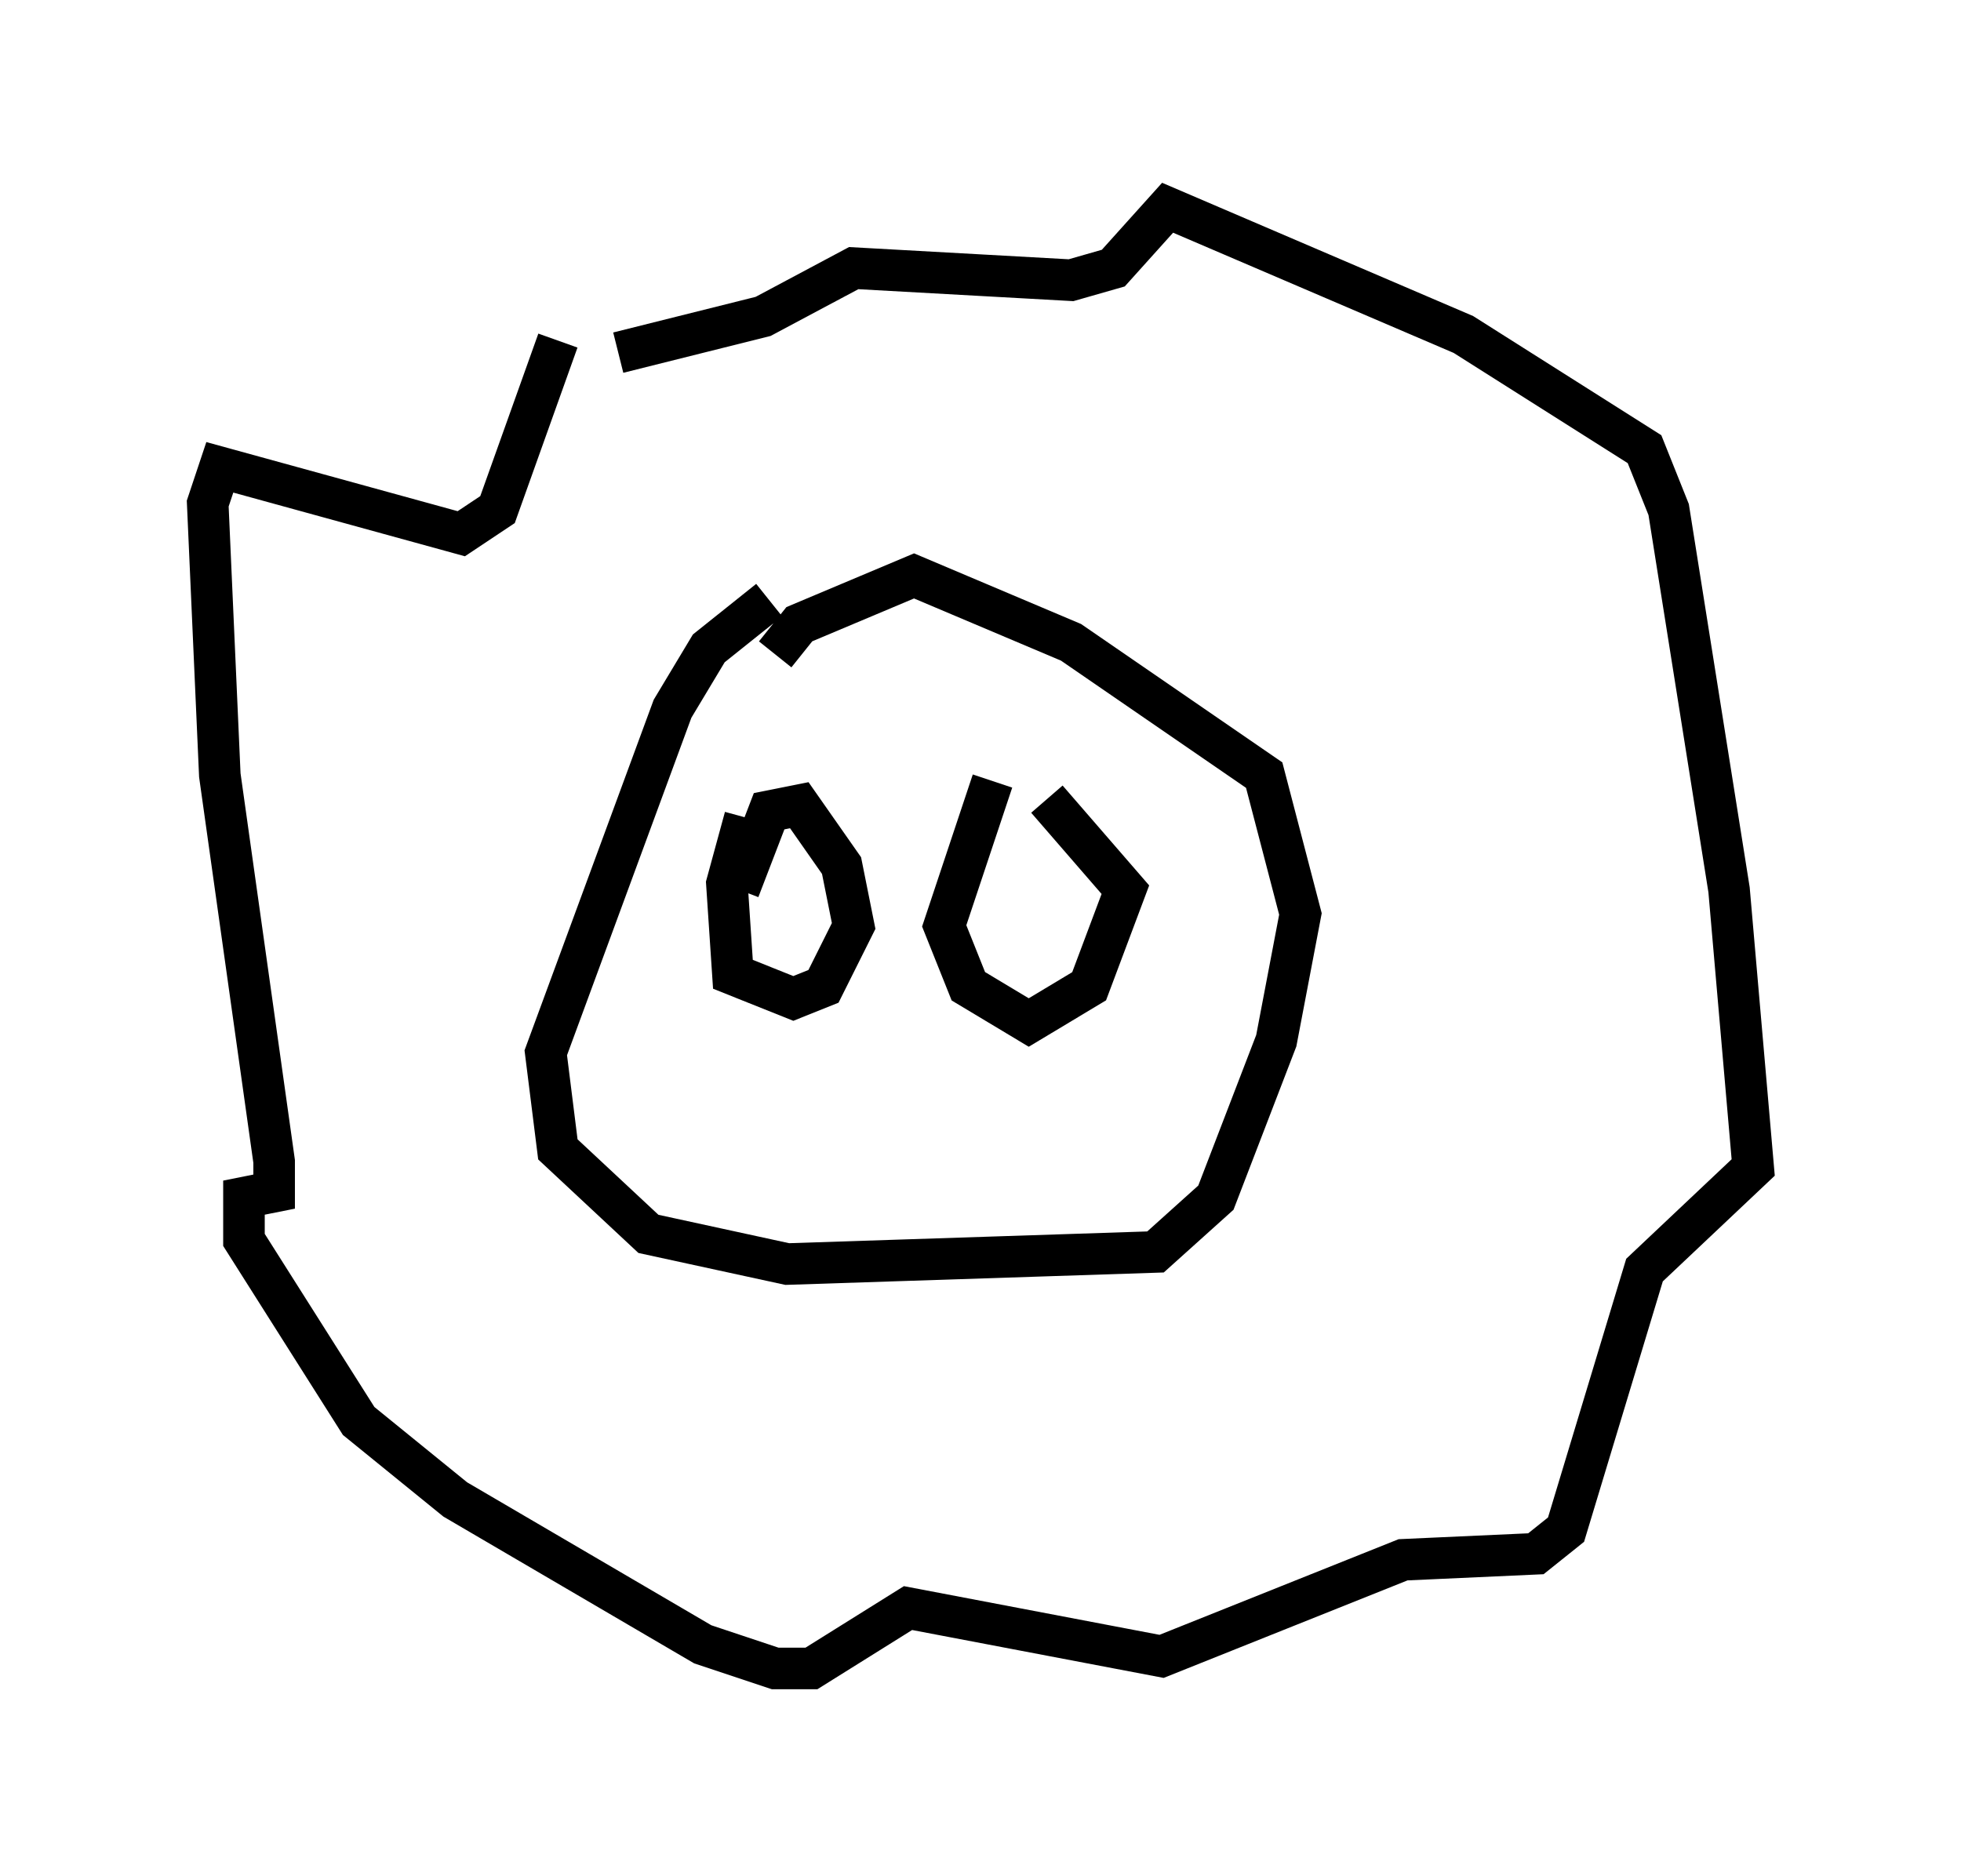 <?xml version="1.0" encoding="utf-8" ?>
<svg baseProfile="full" height="45.151" version="1.1" width="47.184" xmlns="http://www.w3.org/2000/svg" xmlns:ev="http://www.w3.org/2001/xml-events" xmlns:xlink="http://www.w3.org/1999/xlink"><defs /><rect fill="white" height="45.151" width="47.184" x="0" y="0" /><path d="M15.603, 6.743 m-2.179, 1.453 l-1.453, 4.067 -0.872, 0.581 l-5.81, -1.598 -0.291, 0.872 l0.291, 6.536 1.307, 9.296 l0.0, 0.726 -0.726, 0.145 l0.0, 1.017 2.76, 4.358 l2.324, 1.888 5.955, 3.486 l1.743, 0.581 0.872, 0.0 l2.324, -1.453 6.101, 1.162 l5.81, -2.324 3.196, -0.145 l0.726, -0.581 1.888, -6.246 l2.615, -2.469 -0.581, -6.682 l-1.453, -9.151 -0.581, -1.453 l-4.358, -2.76 -7.117, -3.05 l-1.307, 1.453 -1.017, 0.291 l-5.229, -0.291 -2.179, 1.162 l-3.486, 0.872 m3.631, 5.955 l-1.453, 1.162 -0.872, 1.453 l-3.05, 8.279 0.291, 2.324 l2.179, 2.034 3.341, 0.726 l8.86, -0.291 1.453, -1.307 l1.453, -3.777 0.581, -3.05 l-0.872, -3.341 -4.648, -3.196 l-3.777, -1.598 -2.76, 1.162 l-0.581, 0.726 m-0.726, 3.922 l-0.436, 1.598 0.145, 2.179 l1.453, 0.581 0.726, -0.291 l0.726, -1.453 -0.291, -1.453 l-1.017, -1.453 -0.726, 0.145 l-0.726, 1.888 m6.101, -2.615 l-1.162, 3.486 0.581, 1.453 l1.453, 0.872 1.453, -0.872 l0.872, -2.324 -1.888, -2.179 m-7.408, 7.553 " fill="none" stroke="black" stroke-width="1" /></svg>
